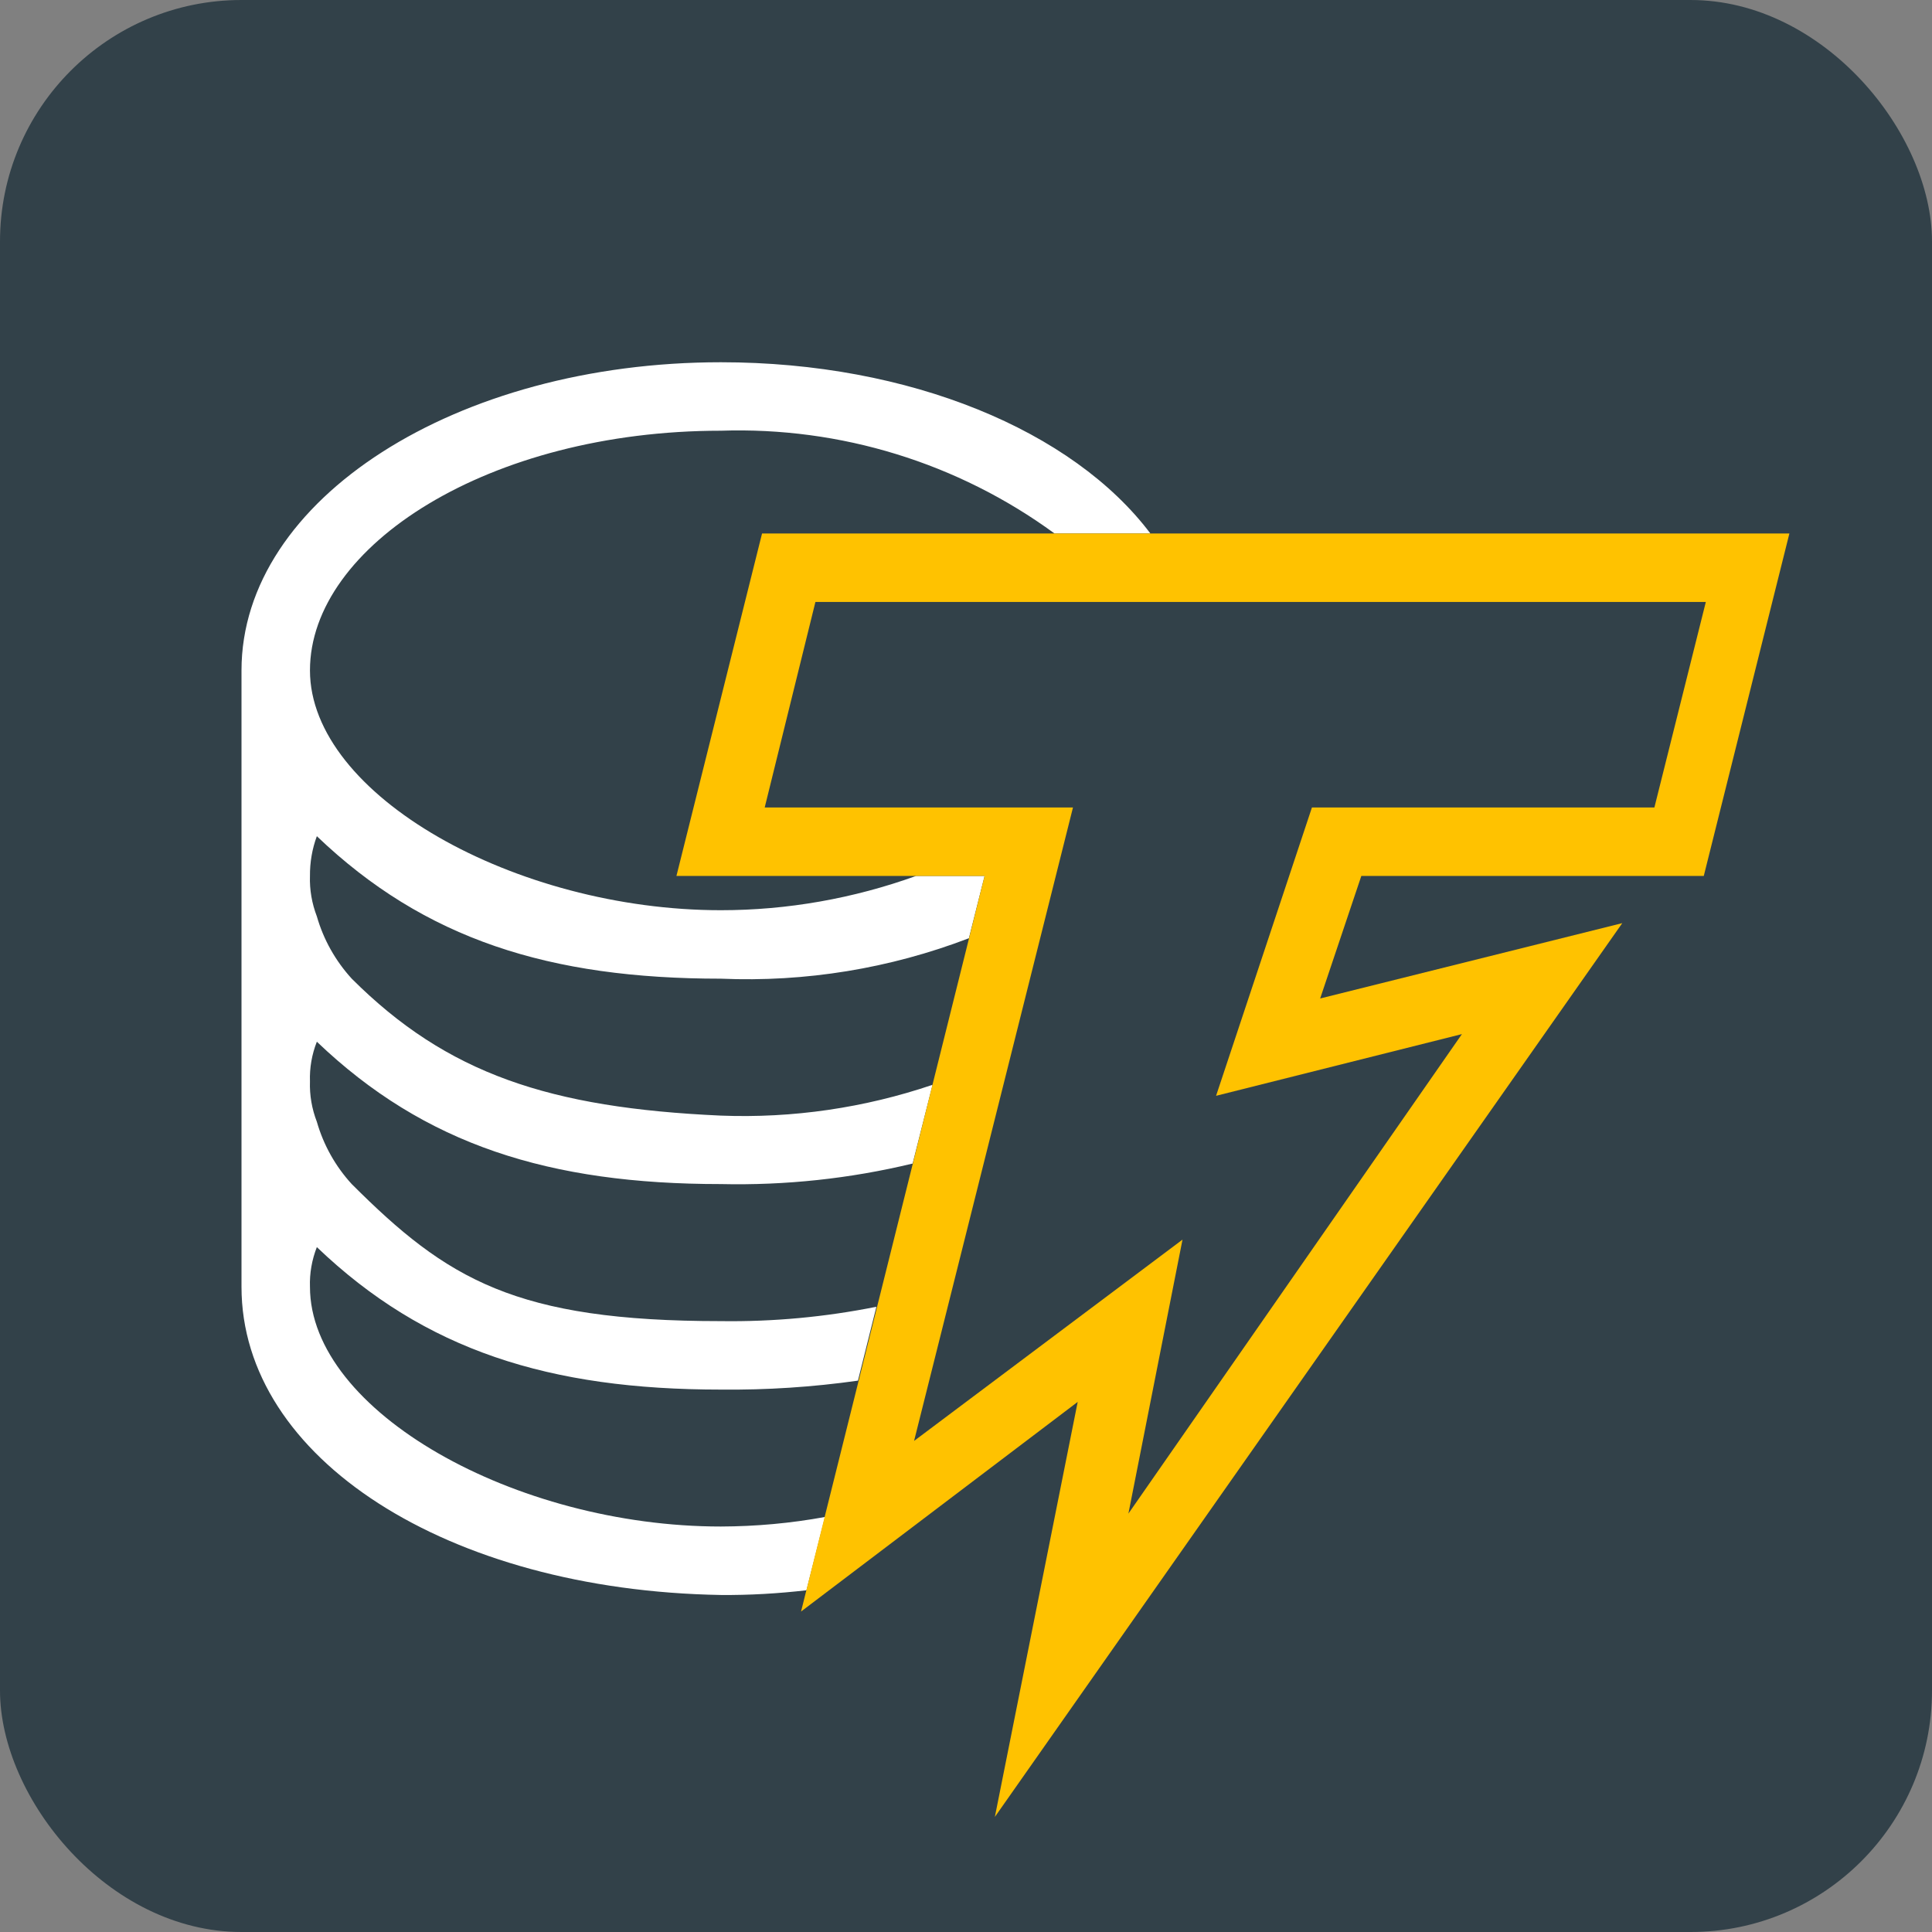 <?xml version="1.0" encoding="UTF-8"?>
<svg width="16px" height="16px" viewBox="0 0 16 16" version="1.1" xmlns="http://www.w3.org/2000/svg" xmlns:xlink="http://www.w3.org/1999/xlink">
    <rect x="0" y="0" width="16" height="16" fill="#808080" stroke="none"/>
    <!-- Generator: Sketch 51.3 (57544) - http://www.bohemiancoding.com/sketch -->
    <title>favicon_01@0.5x</title>
    <desc>Created with Sketch.</desc>
    <defs></defs>
    <g id="favicon_01" stroke="none" stroke-width="1" fill="none" fill-rule="evenodd">
        <rect id="Rectangle-3" fill="#324149" fill-rule="nonzero" x="0" y="0" width="16" height="16" rx="2"></rect>
        <g id="logo-copy" transform="translate(2, 3)" fill-rule="nonzero">
            <path d="M3.97,0.567 C4.96,0.534 5.933,0.833 6.733,1.418 L7.527,1.418 C6.886,0.567 5.536,0 3.97,0 C1.781,0 0,1.134 0,2.552 L0,7.657 C0,9.075 1.702,10.17 3.97,10.209 C4.207,10.211 4.444,10.197 4.679,10.17 L4.832,9.563 C4.548,9.615 4.26,9.641 3.97,9.642 C2.269,9.642 0.567,8.689 0.567,7.657 C0.563,7.545 0.583,7.433 0.624,7.328 C1.518,8.184 2.552,8.508 3.97,8.508 C4.35,8.512 4.729,8.487 5.105,8.434 L5.258,7.822 C4.834,7.907 4.403,7.947 3.97,7.941 C2.269,7.941 1.702,7.595 0.913,6.806 C0.778,6.659 0.679,6.482 0.624,6.29 C0.583,6.184 0.563,6.07 0.567,5.956 C0.563,5.843 0.583,5.731 0.624,5.627 C1.518,6.482 2.552,6.806 3.97,6.806 C4.505,6.818 5.039,6.761 5.558,6.636 L5.723,5.984 C5.159,6.175 4.565,6.262 3.97,6.239 C2.552,6.175 1.702,5.893 0.913,5.105 C0.778,4.957 0.679,4.781 0.624,4.589 C0.583,4.482 0.563,4.368 0.567,4.254 C0.566,4.142 0.585,4.03 0.624,3.925 C1.518,4.78 2.552,5.105 3.97,5.105 C4.67,5.135 5.369,5.021 6.024,4.77 L6.154,4.254 L5.587,4.254 C5.068,4.441 4.521,4.538 3.97,4.538 C2.269,4.538 0.567,3.585 0.567,2.552 C0.567,1.52 2.053,0.567 3.97,0.567 Z" id="Shape" fill="#FFFFFF"></path>
            <path d="M4.333,3.687 L6.886,3.687 L5.57,8.933 L7.793,7.266 L7.345,9.535 L10.107,5.564 L8.071,6.075 L8.865,3.687 L11.701,3.687 L12.127,1.985 L4.753,1.985 L4.333,3.687 Z M3.602,4.254 L4.311,1.418 L12.819,1.418 L12.11,4.254 L9.274,4.254 L8.933,5.269 L11.435,4.645 L6.239,12.047 L6.925,8.61 L4.634,10.346 L6.154,4.254 L3.602,4.254 Z" id="Path-2-Copy" fill="#FFC200"></path>
        </g>
    </g>
</svg>
